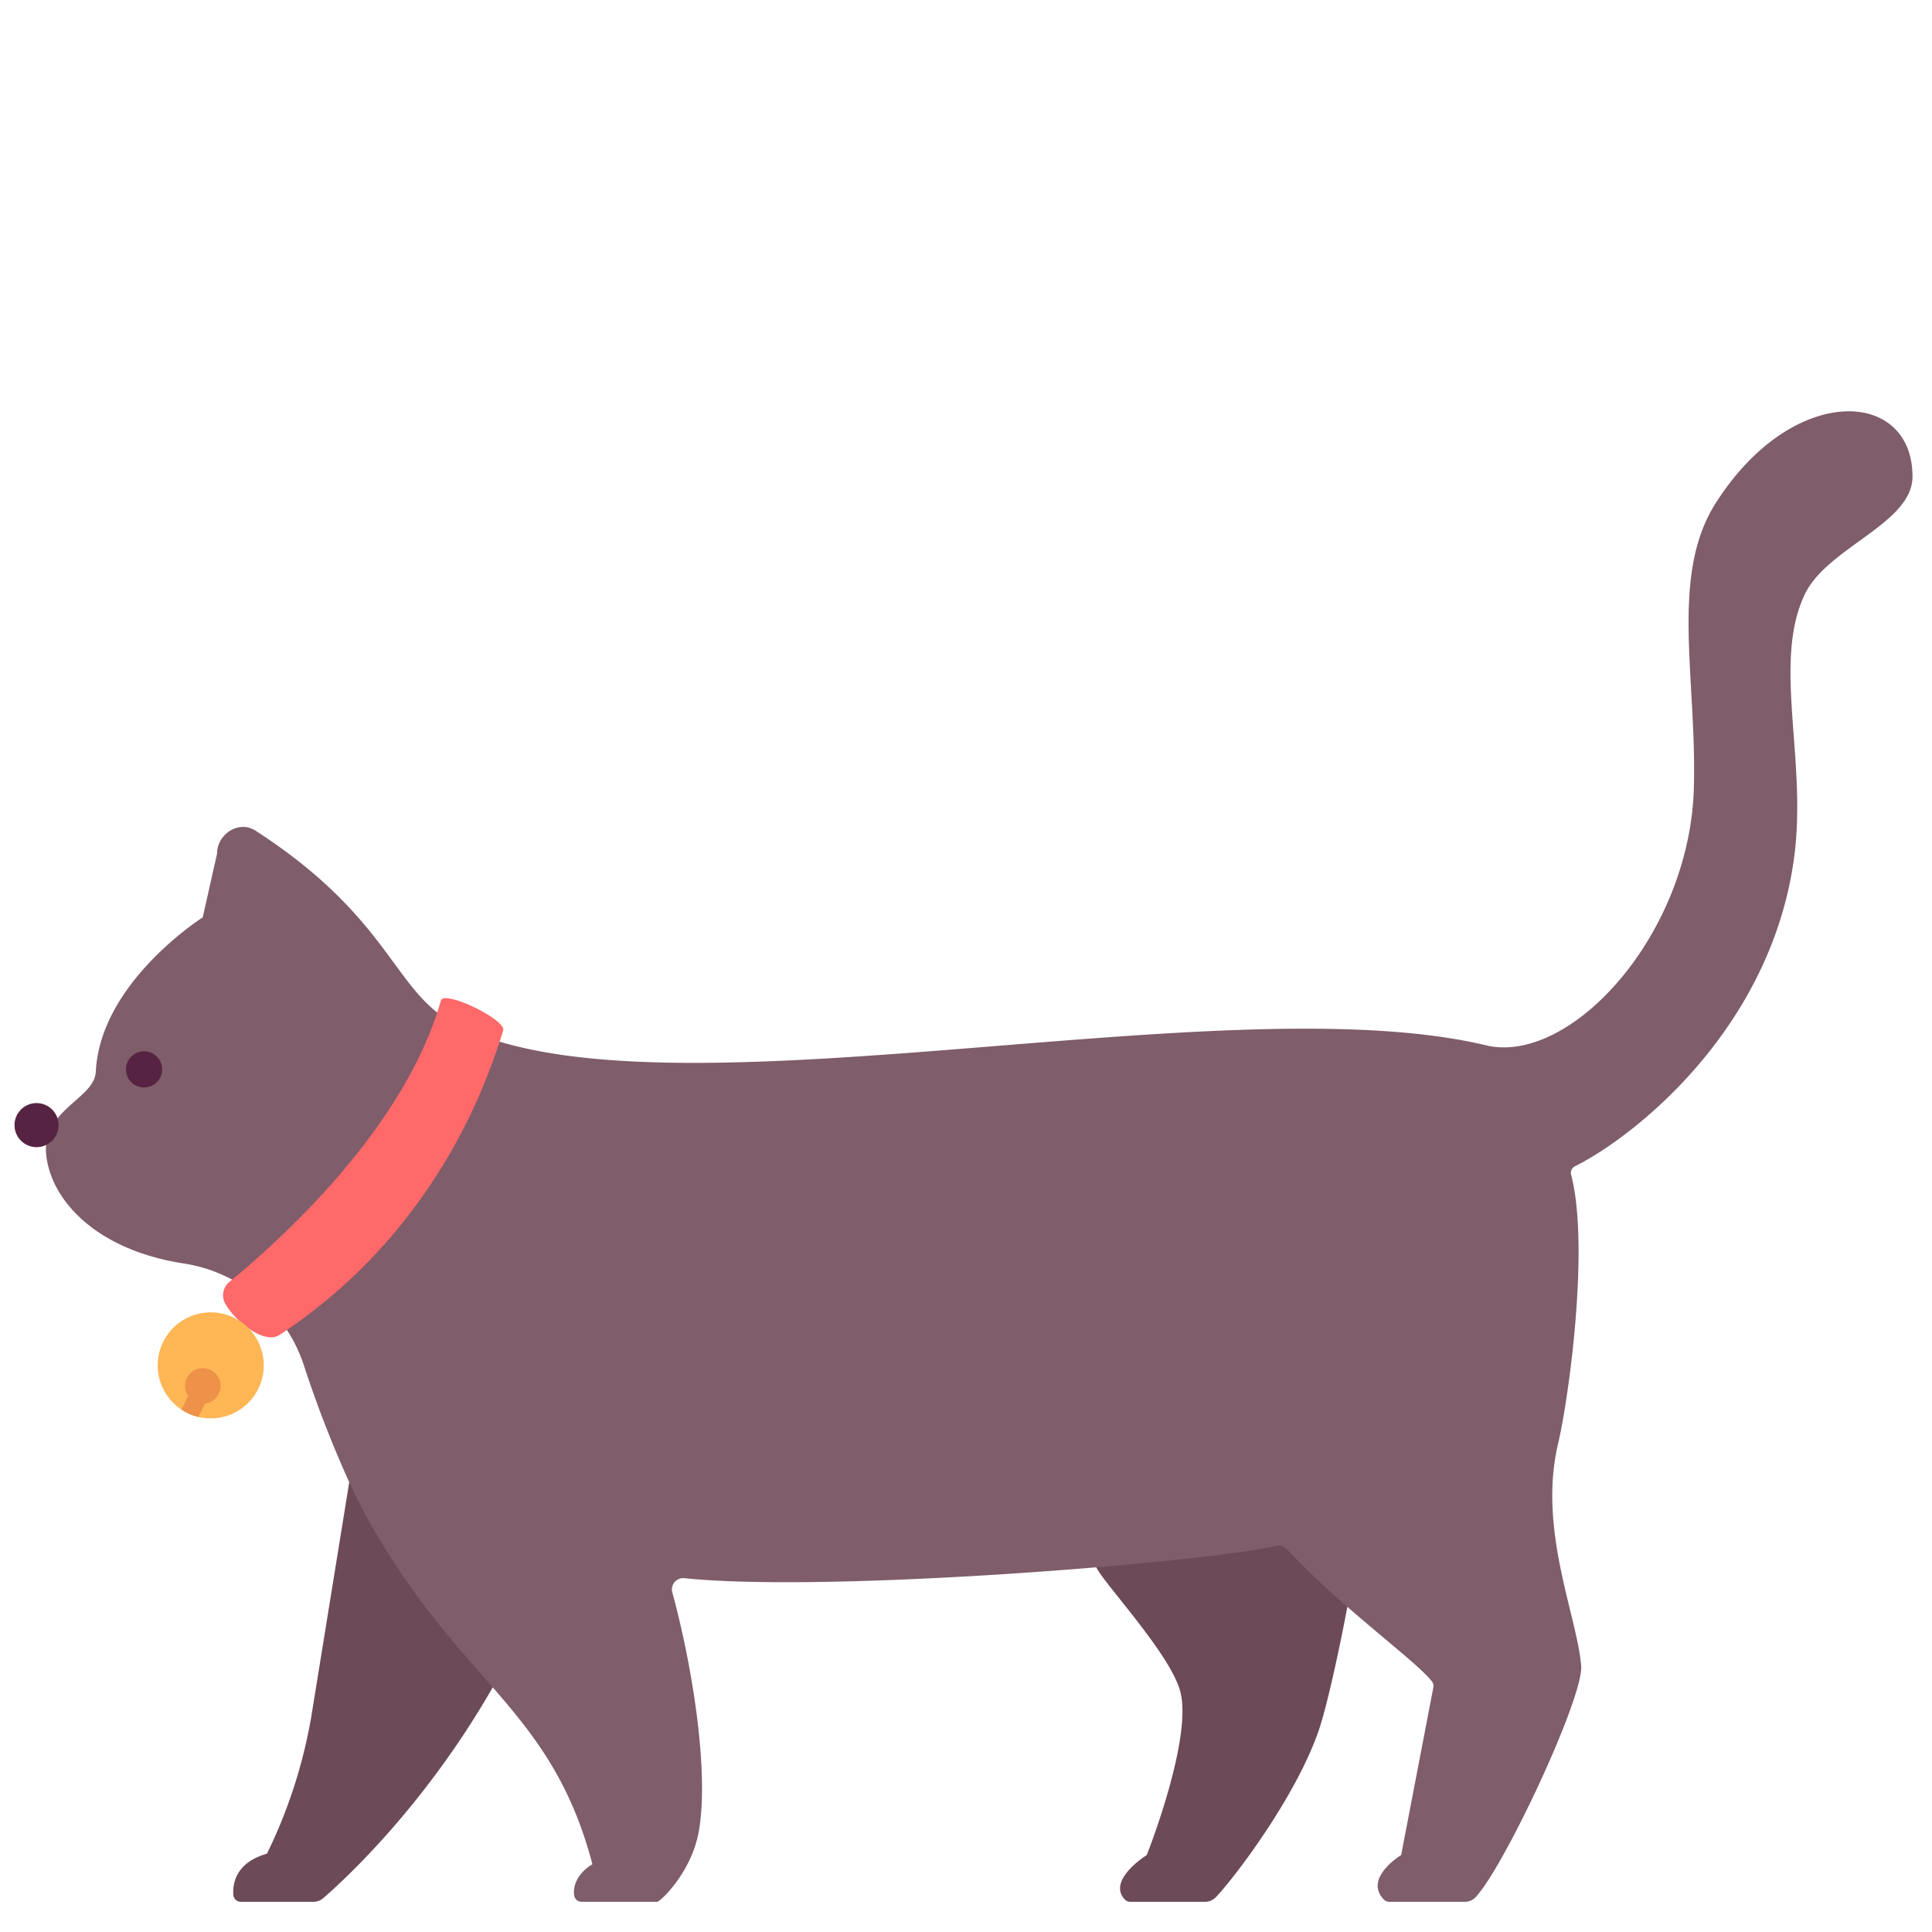 <svg xmlns="http://www.w3.org/2000/svg"  viewBox="0 0 512 512" width="128px" height="128px"><path fill="#6d4a58" d="M346.5,391.25c-22.2-11.583-65.75-7.25-55.96,24.1v.01c1.88,4.14,19.59,22.92,22.24,32.89,3.35,12.55-8.88,43.36-8.88,43.36s-10.655,6.648-5.819,11.772a2,2,0,0,0,1.454.618h19.8a4.018,4.018,0,0,0,2.911-1.256c5.026-5.275,20.837-26.141,27.026-43.574,3.24-9.1,7.8-33.34,7.8-33.34C360.5,417.333,354.515,395.431,346.5,391.25Z"/><path fill="#6d4a58" d="M126.333,397.333c16.314,14.246,13.667,36,4.247,49.827-18.173,31.745-39.741,51.393-44.914,55.863a4,4,0,0,1-2.62.977H63.83a1.992,1.992,0,0,1-2-1.844c-.2-2.929.594-8.554,8.916-10.906a134.23,134.23,0,0,0,11.74-36.27L92.55,392.8A30.917,30.917,0,0,1,126.333,397.333Z"/><path fill="#7f5d6b" d="M454.59,133.48c-12.05,19.09-4.94,46.02-5.69,75.14-1,38.88-32.25,73.18-54.58,68.52-70.82-17.25-222.26,22.43-274.49-6.2-15.65-8.58-16.5-27.79-52.14-50.82-4.38-2.83-10.17.9-10.17,6.12l-3.8,16.88S26.56,260.3,25.39,283.99c-.35,7.04-13.26,9.72-13.23,20.9.55,12.09,12.3,26.24,36.64,29.96a39.8,39.8,0,0,1,31.63,26.68A306.069,306.069,0,0,0,92.55,392.8c2.12,4.57,4.42,9.04,6.93,13.31,10.96,18.68,21.67,30.22,31.1,41.05,11.25,12.93,20.647,25.01,26.417,46.88,0,0-5.421,2.927-4.848,8.2A2,2,0,0,0,154.14,504h20.027c.72,0,8.943-7.53,10.973-18.42,2.759-14.768-1.165-42.22-6.969-63.571a3,3,0,0,1,3.222-3.775c23.94,2.5,72.011.238,109.147-2.884,22.384-1.86,40.8-4.053,47.592-5.691a2.979,2.979,0,0,1,2.876.882A220.788,220.788,0,0,0,357.07,425.83c10.341,9.038,19.747,16.248,22.443,19.832a1.947,1.947,0,0,1,.334,1.537L371.32,491.61s-10.025,6.073-4.615,11.761a2.031,2.031,0,0,0,1.464.629h20a3.9,3.9,0,0,0,2.842-1.184c7.6-8,28.7-53.082,28.019-61.356-1.08-13.26-11.5-36.14-6.13-58.84,2.87-12.1,8.4-52.467,3.459-71.309a1.943,1.943,0,0,1,1.024-2.232c16.006-8.01,51.9-36.483,58.057-81.669,3.55-26.08-5.77-51.69,2.82-69.85,5.93-12.55,28.57-18.75,28.57-31.28C506.83,102.85,474.87,101.38,454.59,133.48Z"/><path fill="#ff6969" d="M116.864,265.082c-9.668,34.224-43.227,64.129-56.08,74.65a4.542,4.542,0,0,0-1.084,5.754c2.354,4.159,8.29,9.136,12.456,8.919a4.227,4.227,0,0,0,2.08-.739c26.562-17.5,48.122-44.758,59.088-80.5C134.407,270.319,117.906,262.375,116.864,265.082Z"/><path fill="#ffb655" d="M69.893,361.843a14.049,14.049,0,0,1-14.05,14.05,4.874,4.874,0,0,1-.54-.02,14.361,14.361,0,0,1-2.73-.36,13.774,13.774,0,0,1-4.5-1.97,14.051,14.051,0,1,1,21.82-11.7Z"/><circle cx="9.687" cy="298.169" r="5.845" fill="#562442"/><path fill="#ed9248" d="M58.458,367.289a4.719,4.719,0,1,0-8.632,2.636c-.016.034-.038.063-.053.1-.28.66-.96,2.2-1.7,3.52a13.774,13.774,0,0,0,4.5,1.97c.853-1.6,1.514-3.152,1.686-3.558A4.7,4.7,0,0,0,58.458,367.289Z"/><circle cx="38.173" cy="283.401" r="4.796" fill="#562442"/></svg>